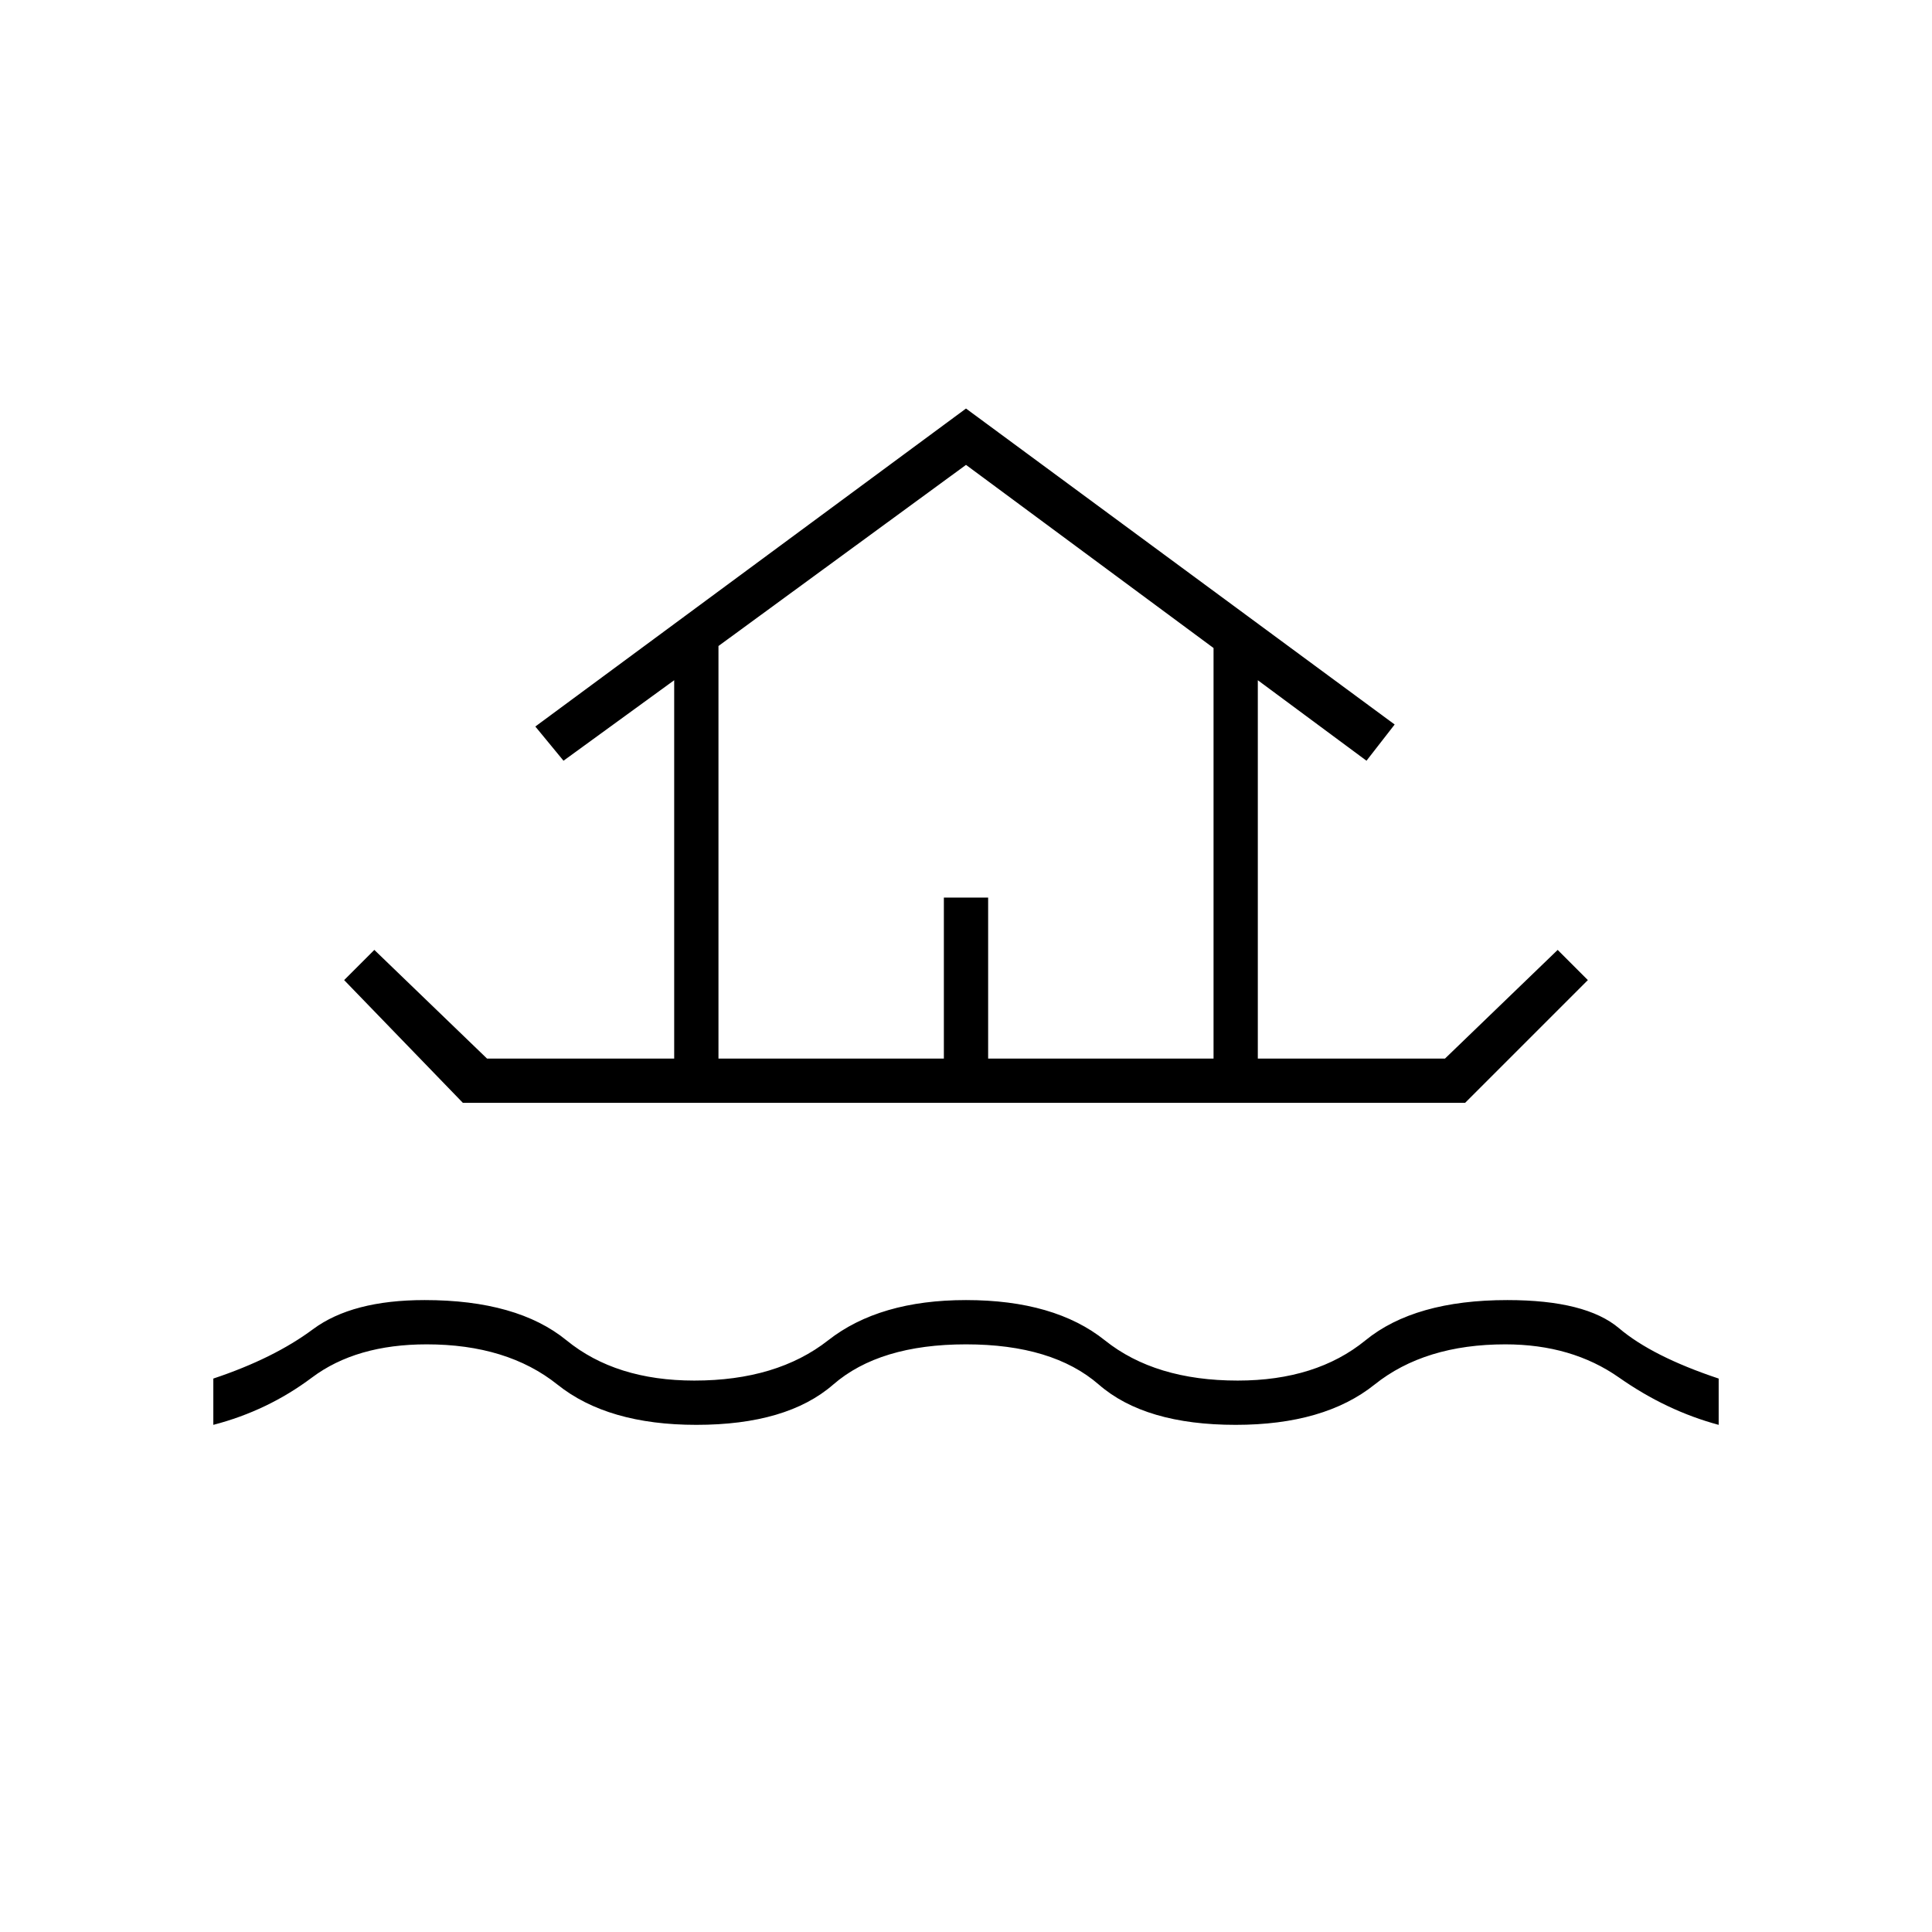 <svg xmlns="http://www.w3.org/2000/svg" width="48" height="48" viewBox="0 -960 960 960"><path d="M106-252v-23q30-10 49.5-24.5T211-314q46 0 70.5 20t63.5 20q41 0 66.5-20t68.5-20q44 0 69 20t66 20q39 0 63.5-20t70.5-20q39 0 55.5 14t49.5 25v23q-26-7-49.5-23.5T748-292q-40 0-65 20t-69 20q-45 0-68-20t-66-20q-43 0-66 20t-68 20q-44 0-69-20t-65-20q-35 0-57 16.5T106-252Zm124-160-59-61 15-15 56 54h93v-188l-55 40-14-17 214-158 213 157-14 18-54-40v188h93l56-54 15 15-61 61H230Zm127-22h112v-80h22v80h112v-204l-123-91-123 90v205Zm0 0h246-246Z"/></svg>